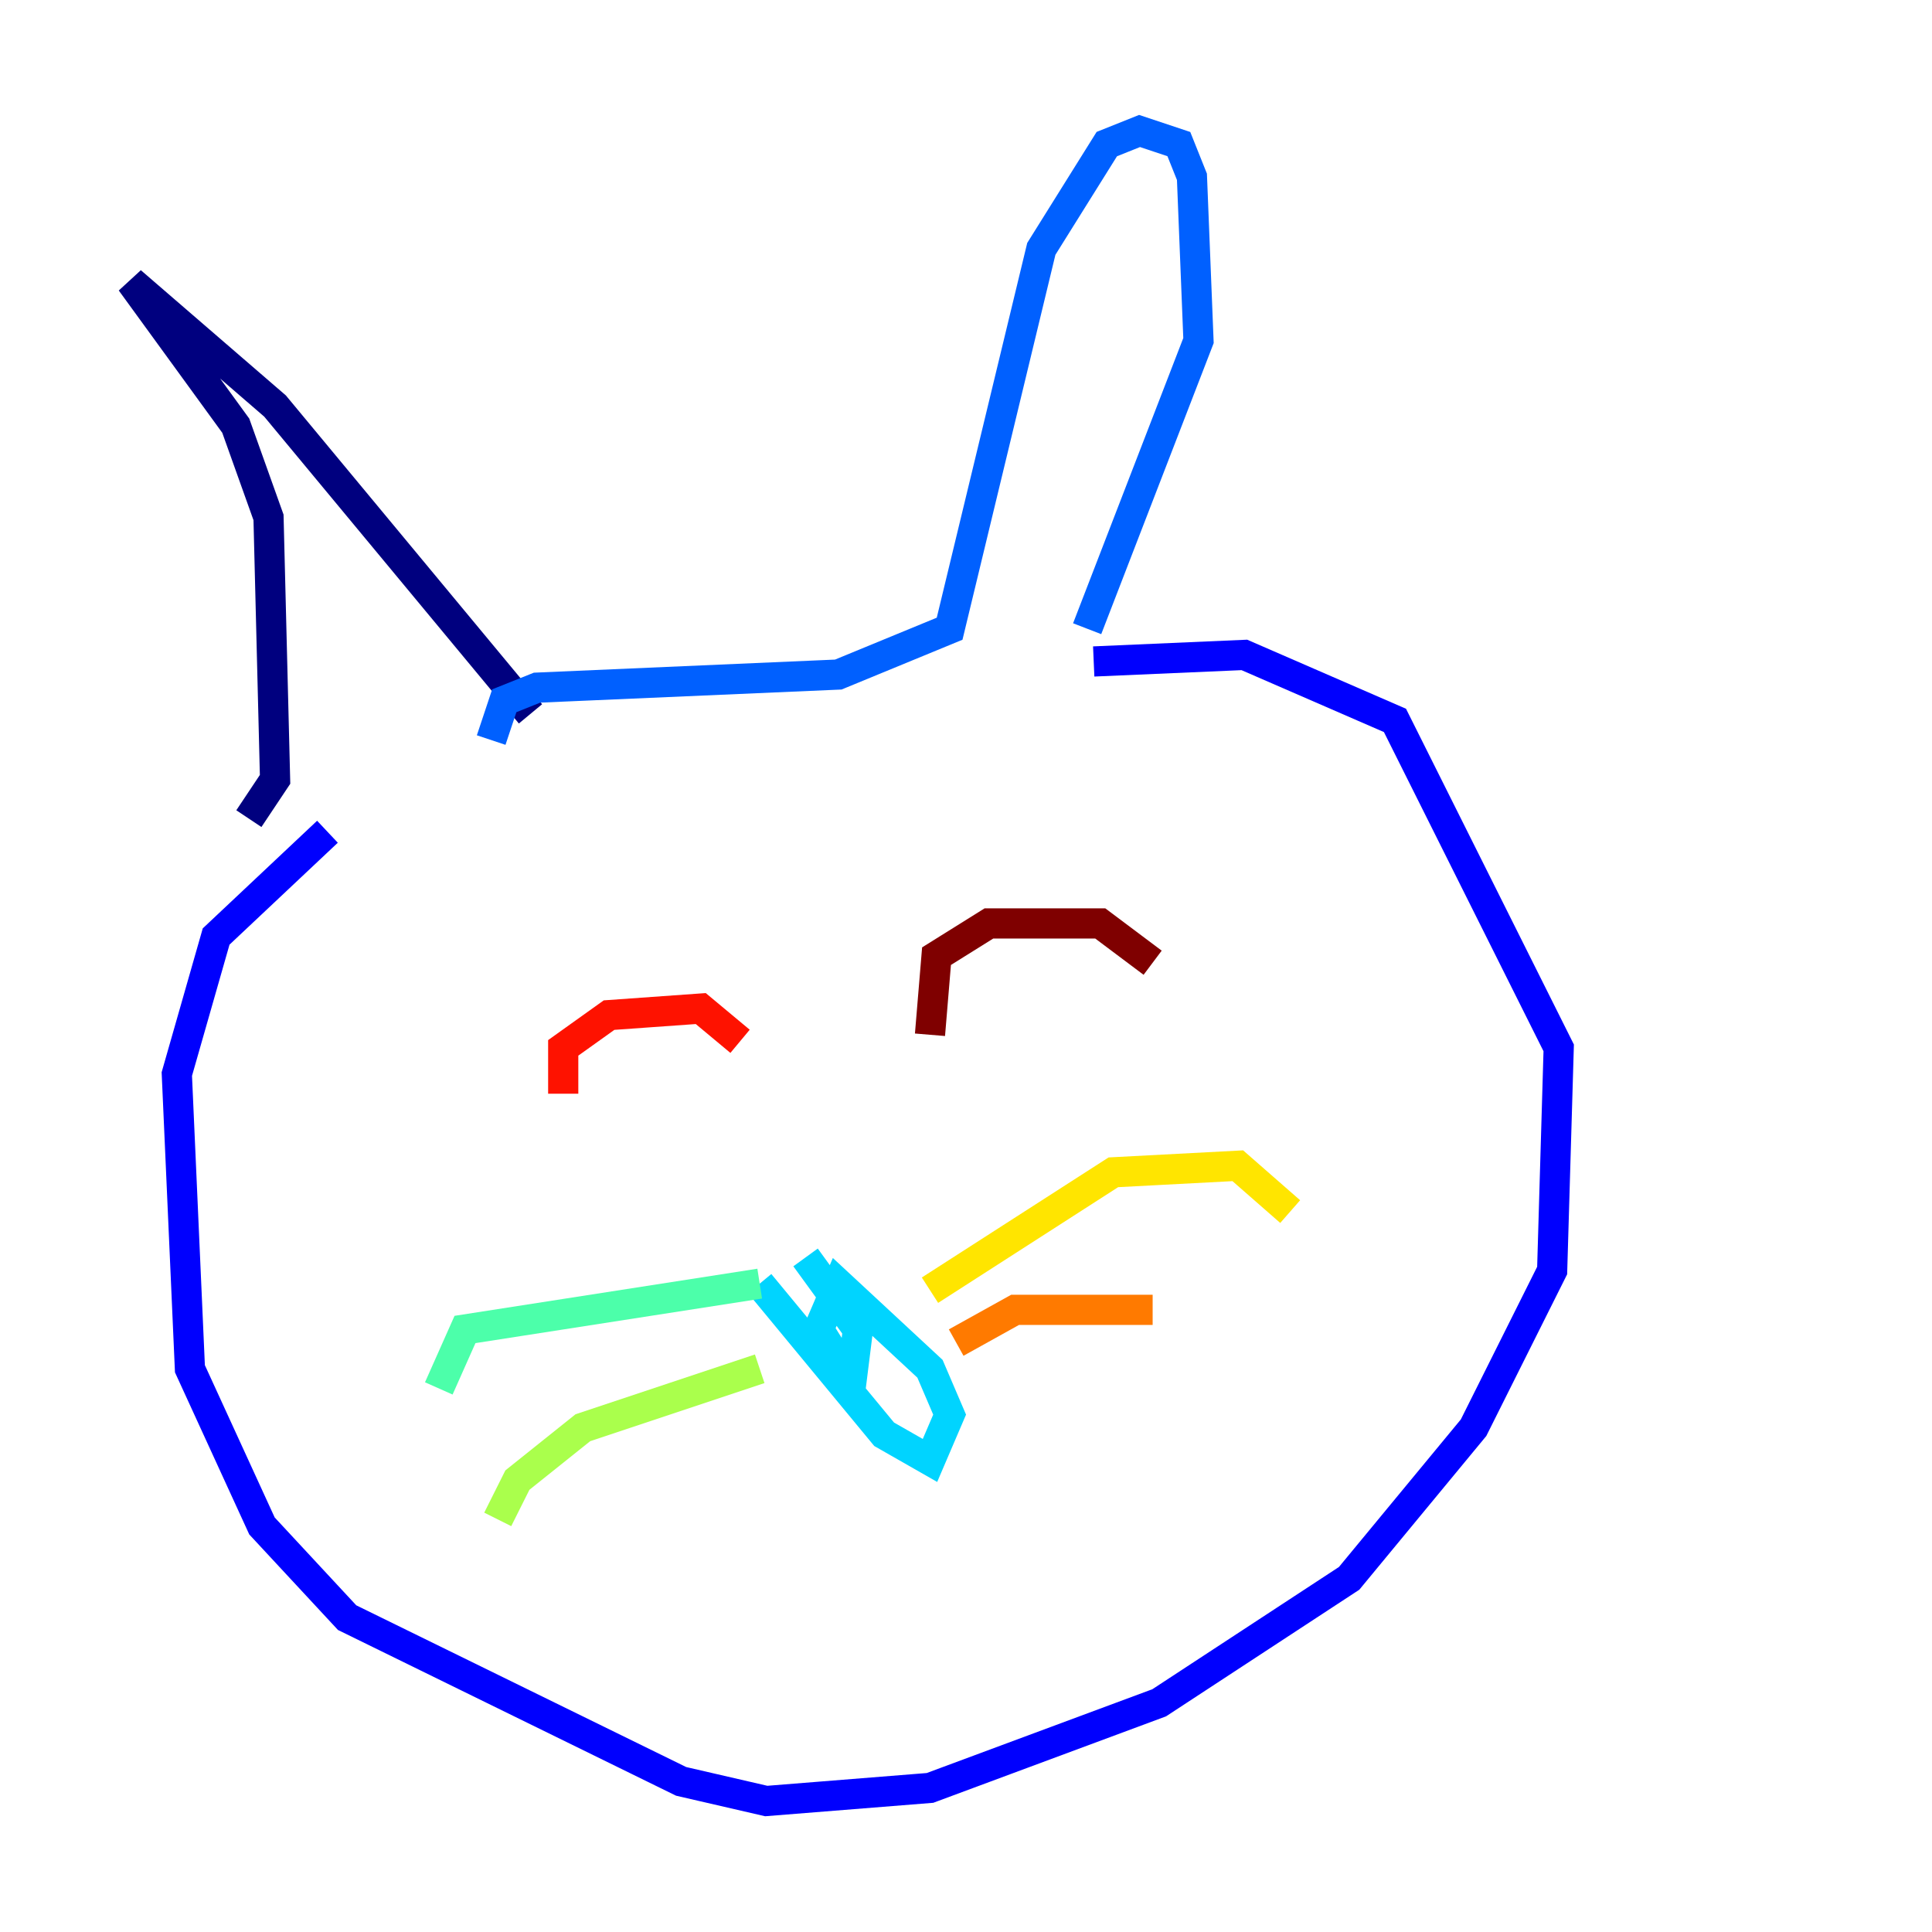 <?xml version="1.0" encoding="utf-8" ?>
<svg baseProfile="tiny" height="128" version="1.2" viewBox="0,0,128,128" width="128" xmlns="http://www.w3.org/2000/svg" xmlns:ev="http://www.w3.org/2001/xml-events" xmlns:xlink="http://www.w3.org/1999/xlink"><defs /><polyline fill="none" points="16.488,54.237 18.224,51.634 17.79,34.278 15.62,28.203 8.678,18.658 18.224,26.902 35.146,47.295" stroke="#00007f" stroke-width="2" /><polyline fill="none" points="21.695,55.105 14.319,62.047 11.715,71.159 12.583,90.685 17.356,101.098 22.997,107.173 45.125,118.02 50.766,119.322 61.614,118.454 76.8,112.814 89.383,104.57 97.627,94.59 102.834,84.176 103.268,69.424 92.42,47.729 82.441,43.39 72.461,43.824" stroke="#0000fe" stroke-width="2" /><polyline fill="none" points="72.027,41.654 79.403,22.563 78.969,11.715 78.102,9.546 75.498,8.678 73.329,9.546 68.99,16.488 62.915,41.654 55.539,44.691 35.58,45.559 33.41,46.427 32.542,49.031" stroke="#0060ff" stroke-width="2" /><polyline fill="none" points="50.332,85.044 58.576,95.024 61.614,96.759 62.915,93.722 61.614,90.685 55.539,85.044 54.237,88.081 56.407,91.552 56.841,88.081 53.37,83.308" stroke="#00d4ff" stroke-width="2" /><polyline fill="none" points="50.332,85.044 30.807,88.081 29.071,91.986" stroke="#4cffaa" stroke-width="2" /><polyline fill="none" points="50.332,90.685 38.617,94.59 34.278,98.061 32.976,100.664" stroke="#aaff4c" stroke-width="2" /><polyline fill="none" points="61.614,85.478 73.763,77.668 82.007,77.234 85.478,80.271" stroke="#ffe500" stroke-width="2" /><polyline fill="none" points="63.349,88.949 67.254,86.78 76.366,86.78" stroke="#ff7a00" stroke-width="2" /><polyline fill="none" points="37.315,72.461 37.315,69.424 40.352,67.254 46.427,66.82 49.031,68.99" stroke="#fe1200" stroke-width="2" /><polyline fill="none" points="61.614,68.556 62.047,63.349 65.519,61.18 72.895,61.18 76.366,63.783" stroke="#7f0000" stroke-width="2" /></svg>